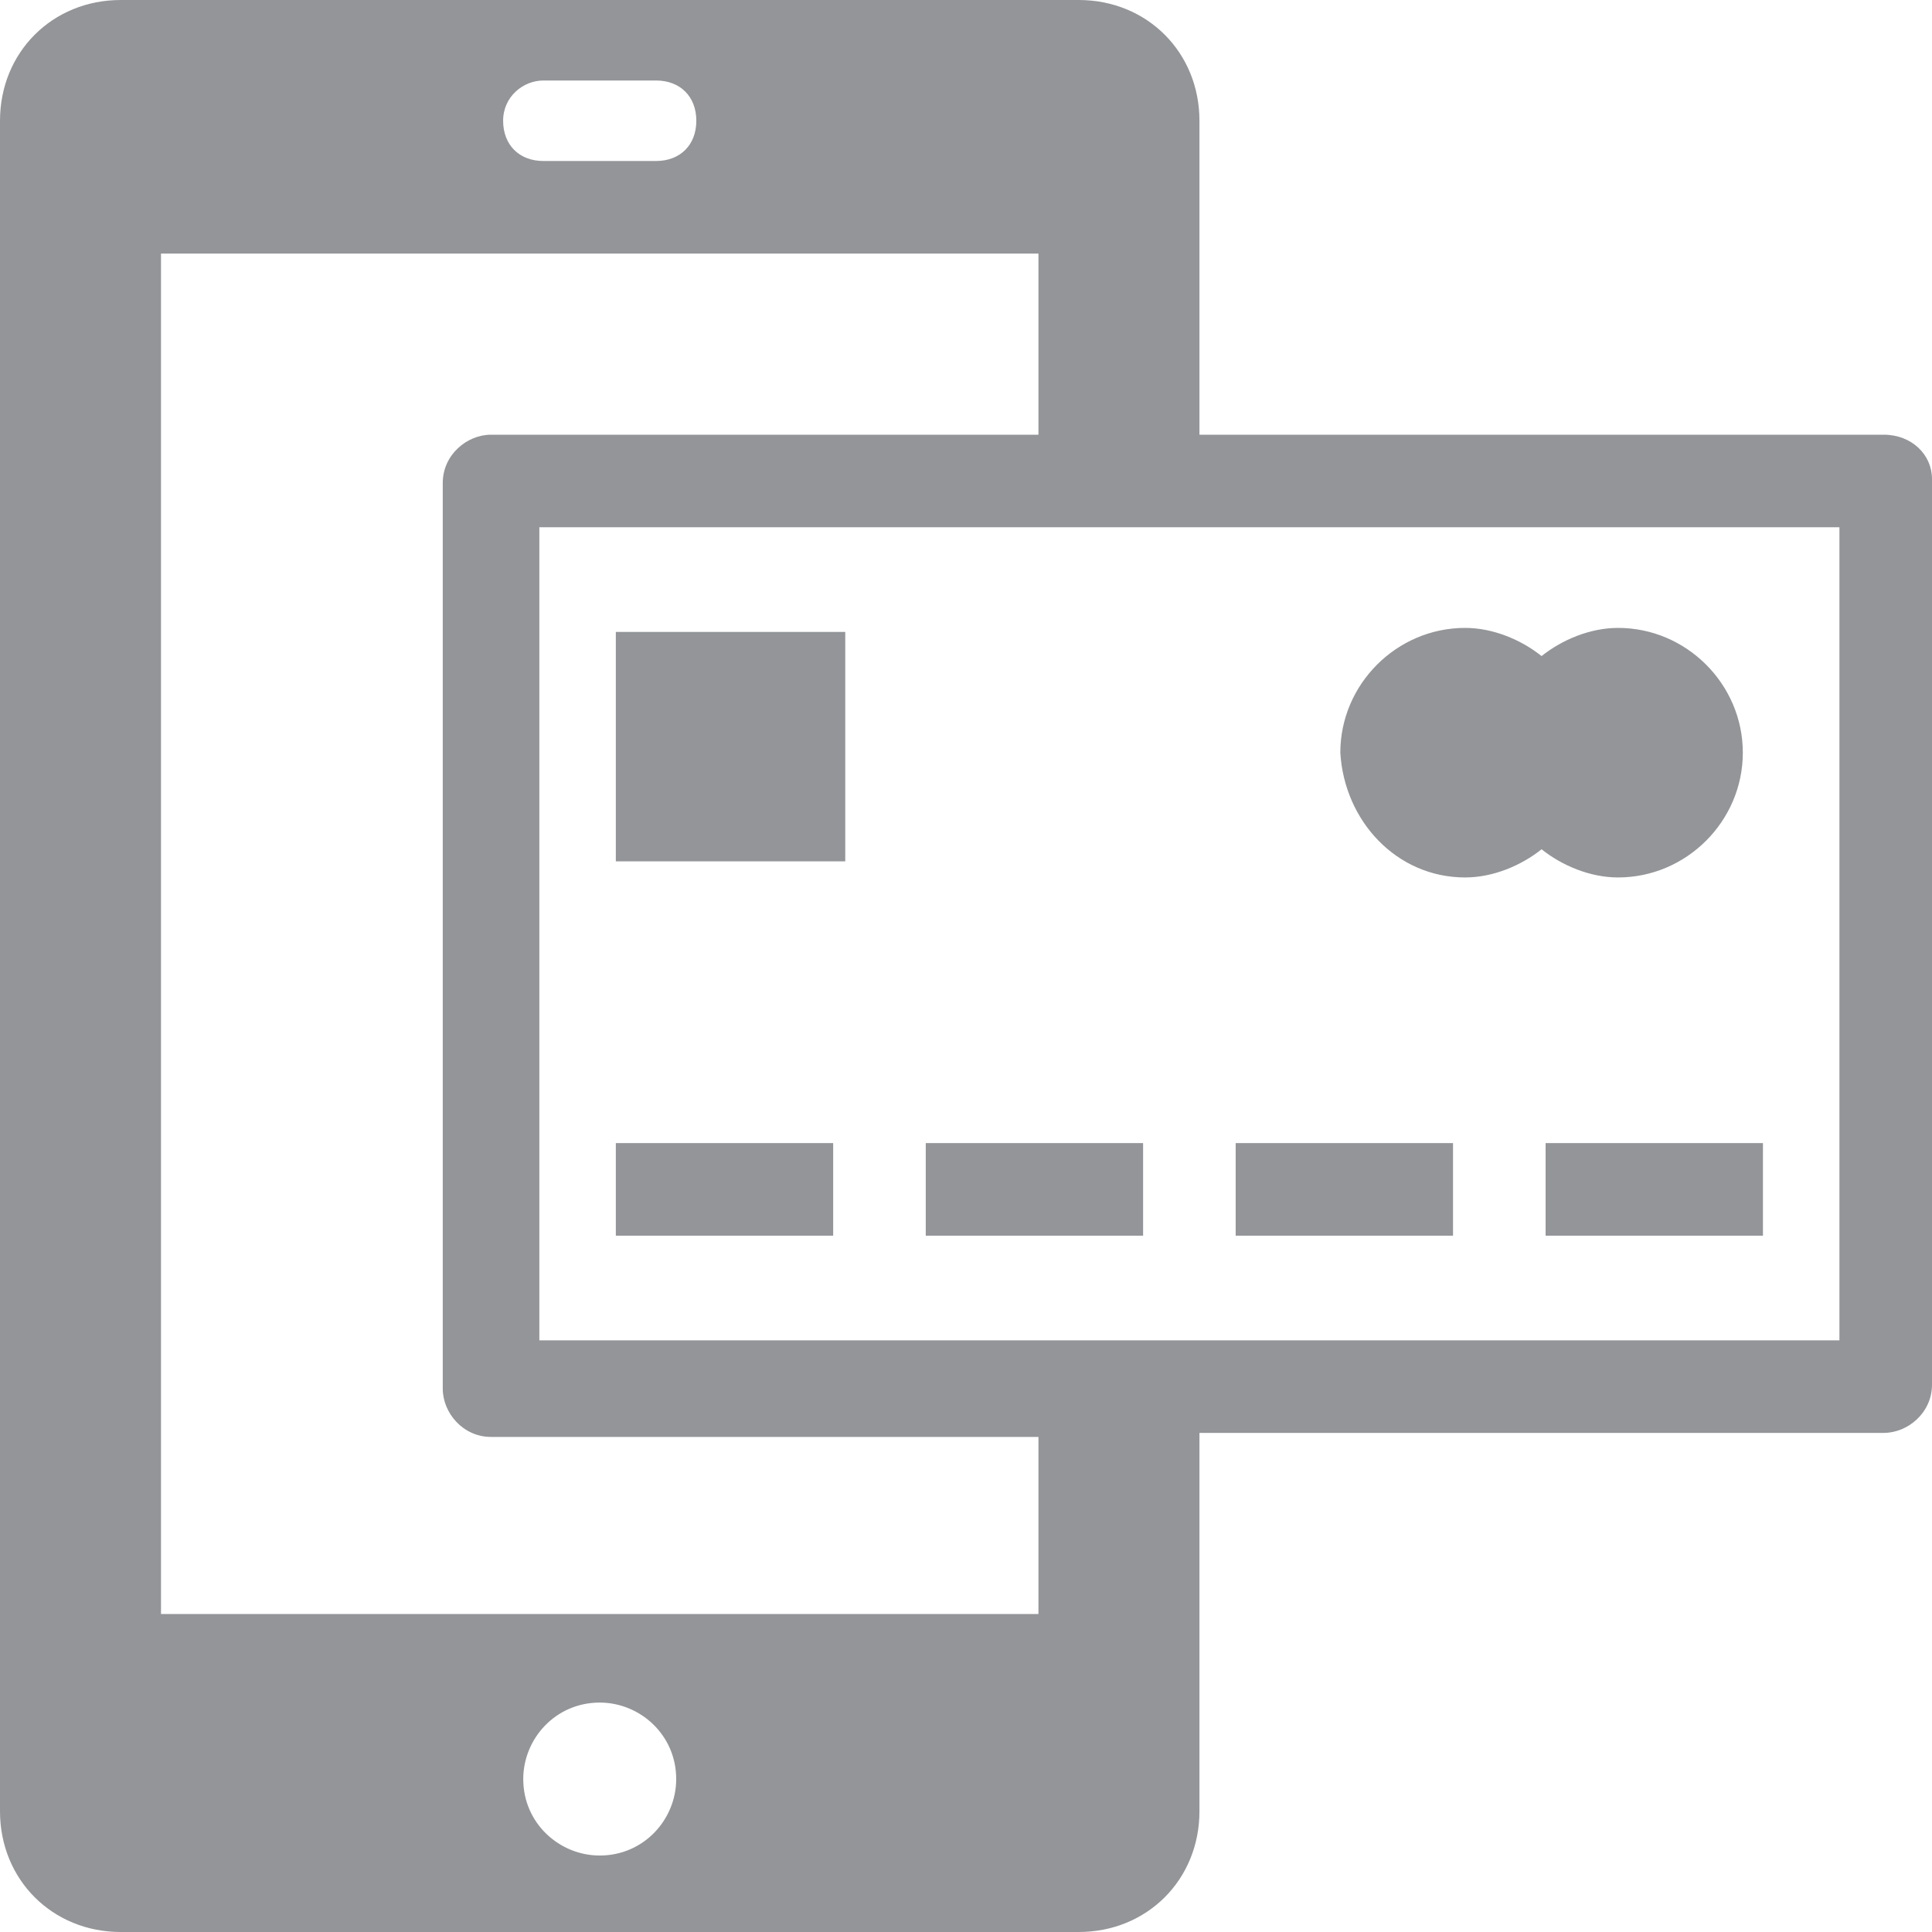 <svg
    xmlns="http://www.w3.org/2000/svg"
    viewBox="0 0 48 48"
    id="vector">
    <path
        id="path"
        d="M 46.8 10.8 L 29.8 10.8 L 29.8 3 C 29.8 1.3 28.5 0 26.8 0 L 3 0 C 1.3 0 0 1.3 0 3 L 0 45 C 0 46.7 1.3 48 3 48 L 26.8 48 C 28.5 48 29.8 46.7 29.8 45 L 29.8 35.6 L 46.8 35.6 C 47.4 35.6 48 35.1 48 34.4 L 48 11.9 C 48 11.3 47.5 10.8 46.8 10.8 Z M 13.5 2 L 16.3 2 C 16.9 2 17.3 2.4 17.3 3 C 17.3 3.6 16.9 4 16.3 4 L 13.5 4 C 12.9 4 12.5 3.6 12.5 3 C 12.5 2.4 13 2 13.5 2 Z M 14.9 46.1 C 13.9 46.1 13 45.3 13 44.2 C 13 43.2 13.8 42.3 14.9 42.3 C 15.9 42.3 16.8 43.1 16.8 44.2 C 16.8 45.2 16 46.1 14.9 46.1 Z M 25.8 40.1 L 4 40.1 L 4 6.3 L 25.8 6.3 L 25.8 10.8 L 12.2 10.8 C 11.6 10.8 11 11.3 11 12 L 11 34.5 C 11 35.1 11.5 35.7 12.2 35.7 L 25.8 35.7 L 25.8 40.1 Z M 45.7 33.3 L 13.4 33.3 L 13.4 13.1 L 45.7 13.1 L 45.7 33.3 Z"
        fill="#939598"/>
    <path
        id="path_1"
        d="M 15.3 28.4 L 20.7 28.4 L 20.7 30.7 L 15.3 30.7 Z"
        fill="#939598"/>
    <path
        id="path_2"
        d="M 23 28.4 L 28.4 28.4 L 28.4 30.7 L 23 30.7 Z"
        fill="#939598"/>
    <path
        id="path_3"
        d="M 30.7 28.4 L 36.1 28.4 L 36.1 30.7 L 30.7 30.7 Z"
        fill="#939598"/>
    <path
        id="path_4"
        d="M 38.4 28.4 L 43.8 28.4 L 43.8 30.7 L 38.4 30.7 Z"
        fill="#939598"/>
    <path
        id="path_5"
        d="M 15.3 15.7 L 21 15.7 L 21 21.4 L 15.3 21.4 Z"
        fill="#939598"/>
    <path
        id="path_6"
        d="M 36.4 21.8 C 37.1 21.8 37.8 21.5 38.3 21.1 C 38.8 21.5 39.5 21.8 40.2 21.8 C 41.9 21.8 43.3 20.4 43.3 18.7 C 43.3 17 41.9 15.6 40.2 15.6 C 39.5 15.6 38.8 15.9 38.3 16.3 C 37.8 15.9 37.1 15.6 36.4 15.6 C 34.7 15.6 33.3 17 33.3 18.7 C 33.4 20.4 34.7 21.8 36.4 21.8 Z"
        fill="#939598"/>
</svg>

